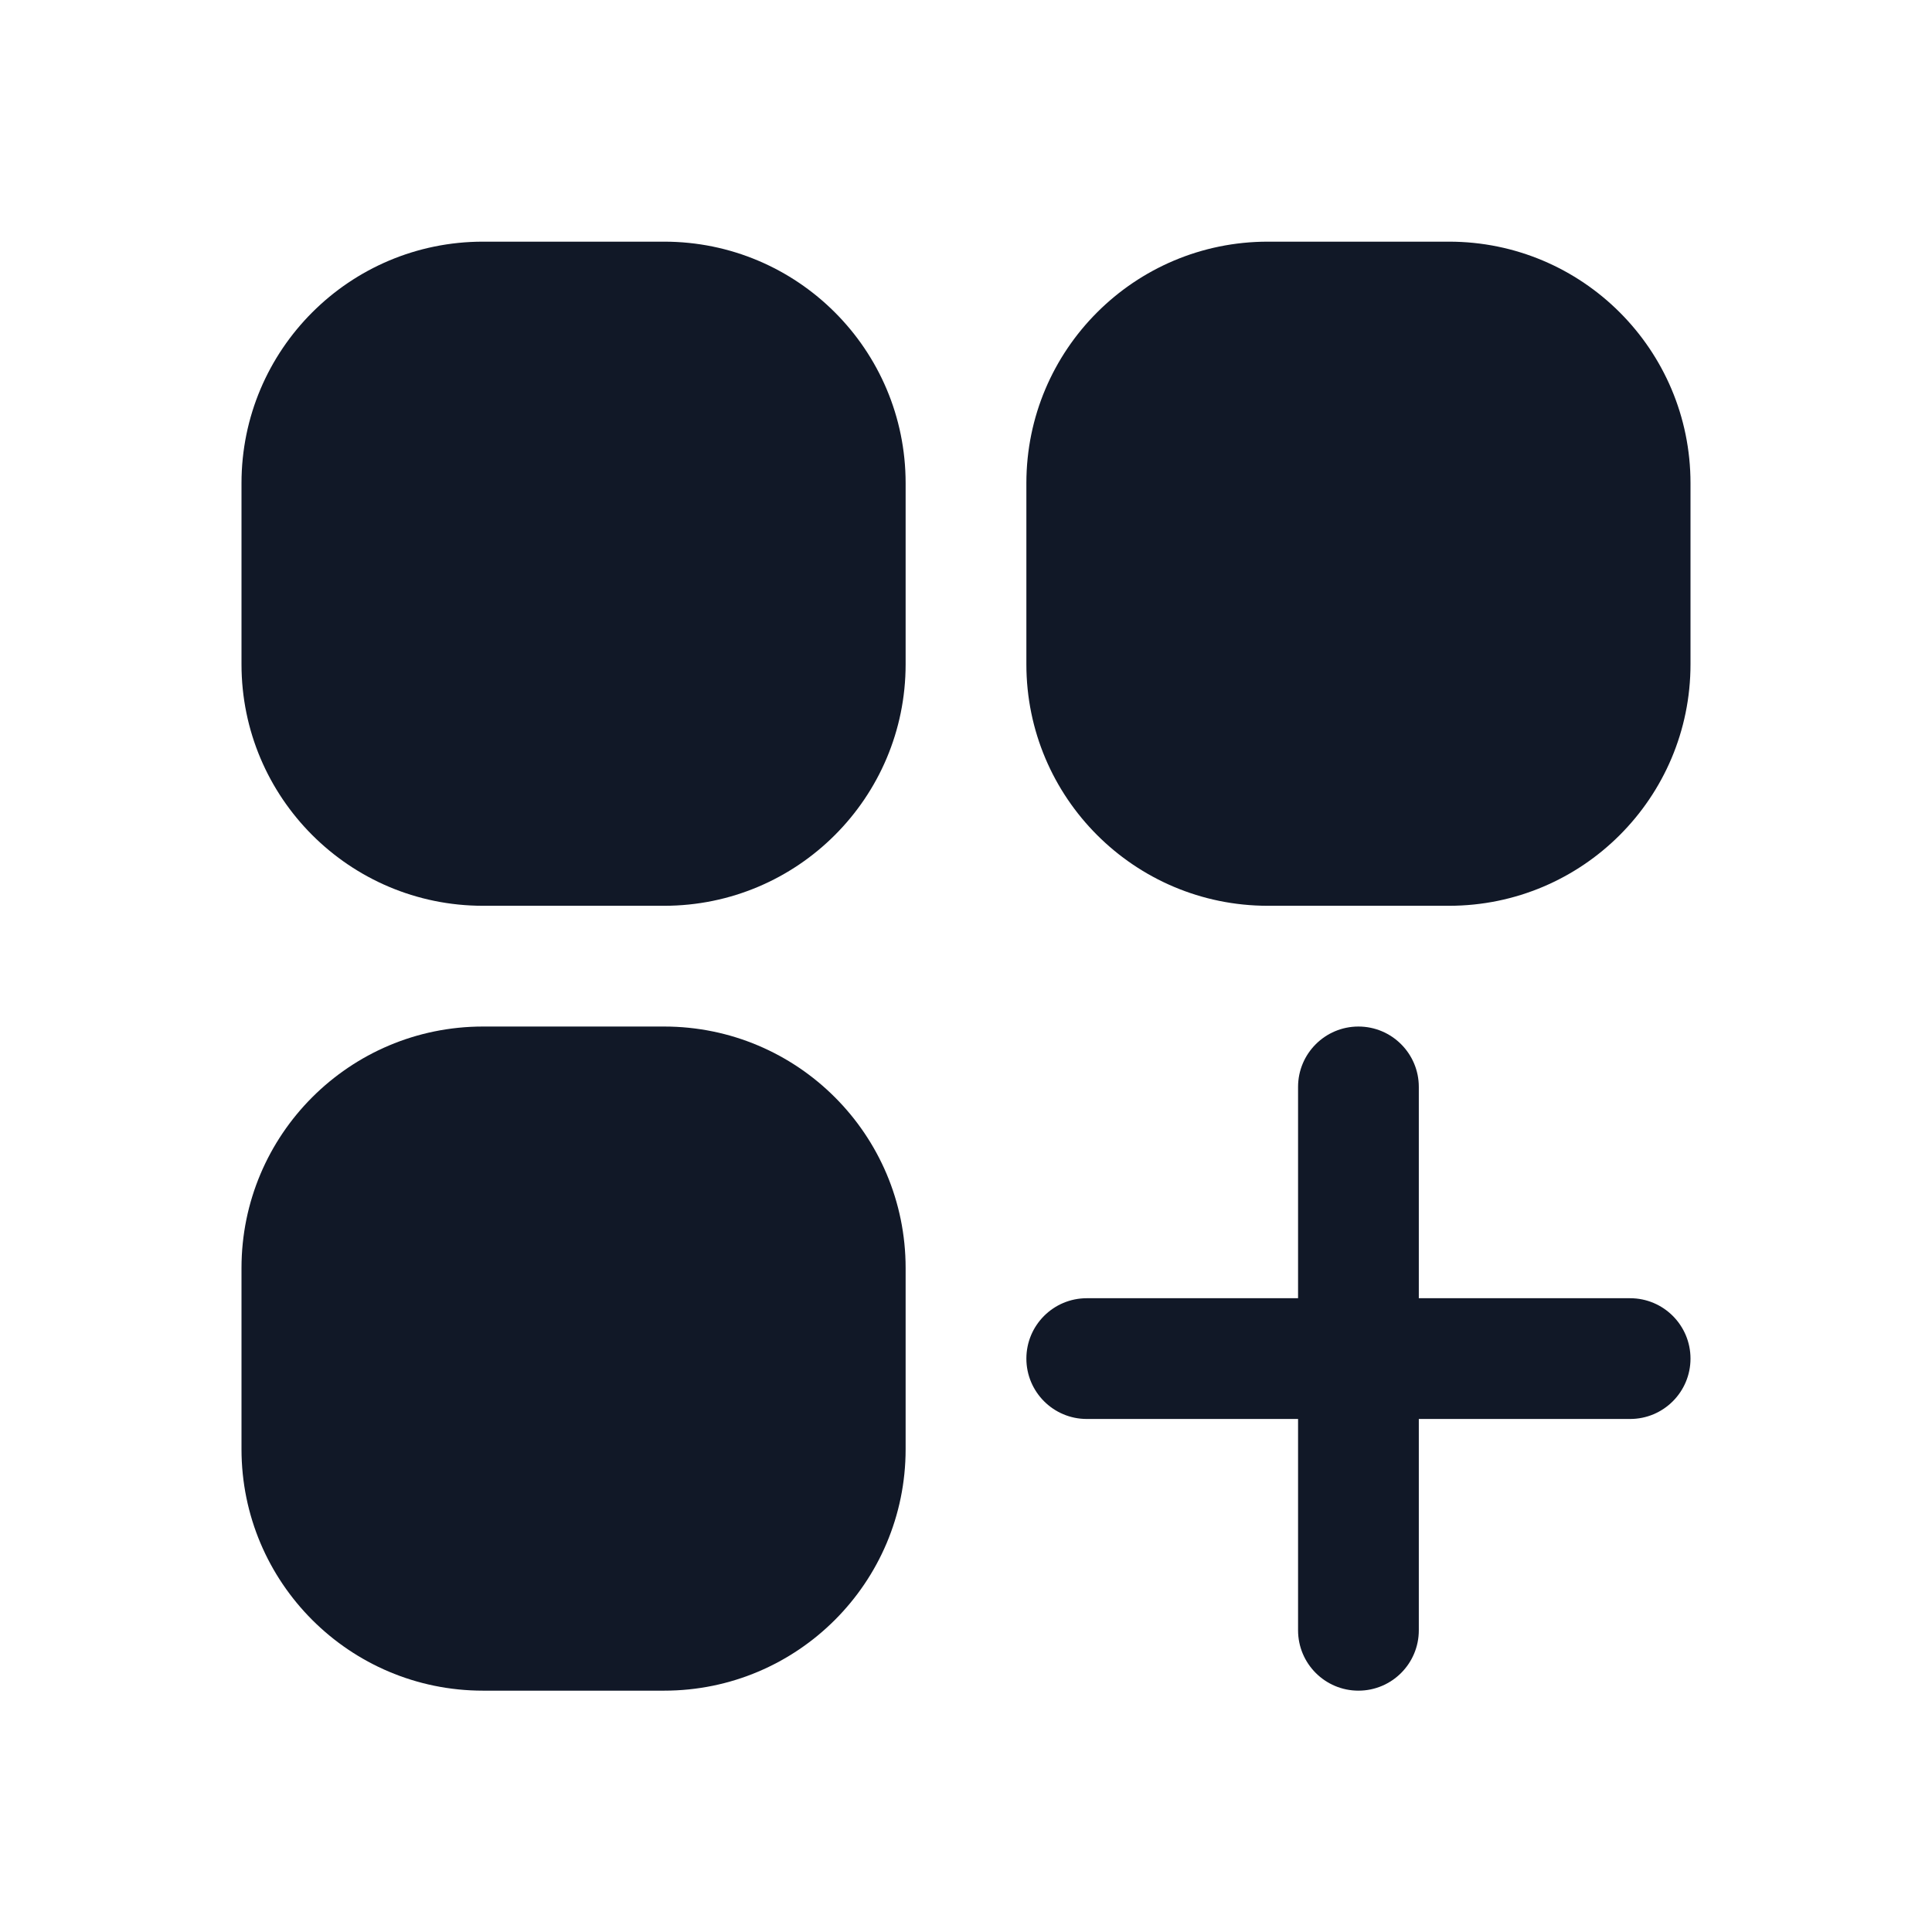 <svg width="24" height="24" viewBox="0 0 24 24" fill="none" xmlns="http://www.w3.org/2000/svg">
    <path d="M6 3.002C4.343 3.002 3 4.345 3 6.002V8.252C3 9.909 4.343 11.252 6 11.252H8.25C9.907 11.252 11.25 9.909 11.25 8.252V6.002C11.25 4.345 9.907 3.002 8.25 3.002H6Z"
          fill="#111827"/>
    <path d="M15.75 3.002C14.093 3.002 12.75 4.345 12.75 6.002V8.252C12.75 9.909 14.093 11.252 15.75 11.252H18C19.657 11.252 21 9.909 21 8.252V6.002C21 4.345 19.657 3.002 18 3.002H15.75Z"
          fill="#111827"/>
    <path d="M6 12.752C4.343 12.752 3 14.095 3 15.752V18.002C3 19.659 4.343 21.002 6 21.002H8.25C9.907 21.002 11.25 19.659 11.25 18.002V15.752C11.25 14.095 9.907 12.752 8.25 12.752H6Z"
          fill="#111827"/>
    <path d="M17.625 13.502C17.625 13.088 17.289 12.752 16.875 12.752C16.461 12.752 16.125 13.088 16.125 13.502V16.127H13.5C13.086 16.127 12.75 16.463 12.75 16.877C12.75 17.291 13.086 17.627 13.5 17.627H16.125V20.252C16.125 20.666 16.461 21.002 16.875 21.002C17.289 21.002 17.625 20.666 17.625 20.252V17.627H20.25C20.664 17.627 21 17.291 21 16.877C21 16.463 20.664 16.127 20.25 16.127H17.625V13.502Z"
          fill="#111827"/>
</svg>
